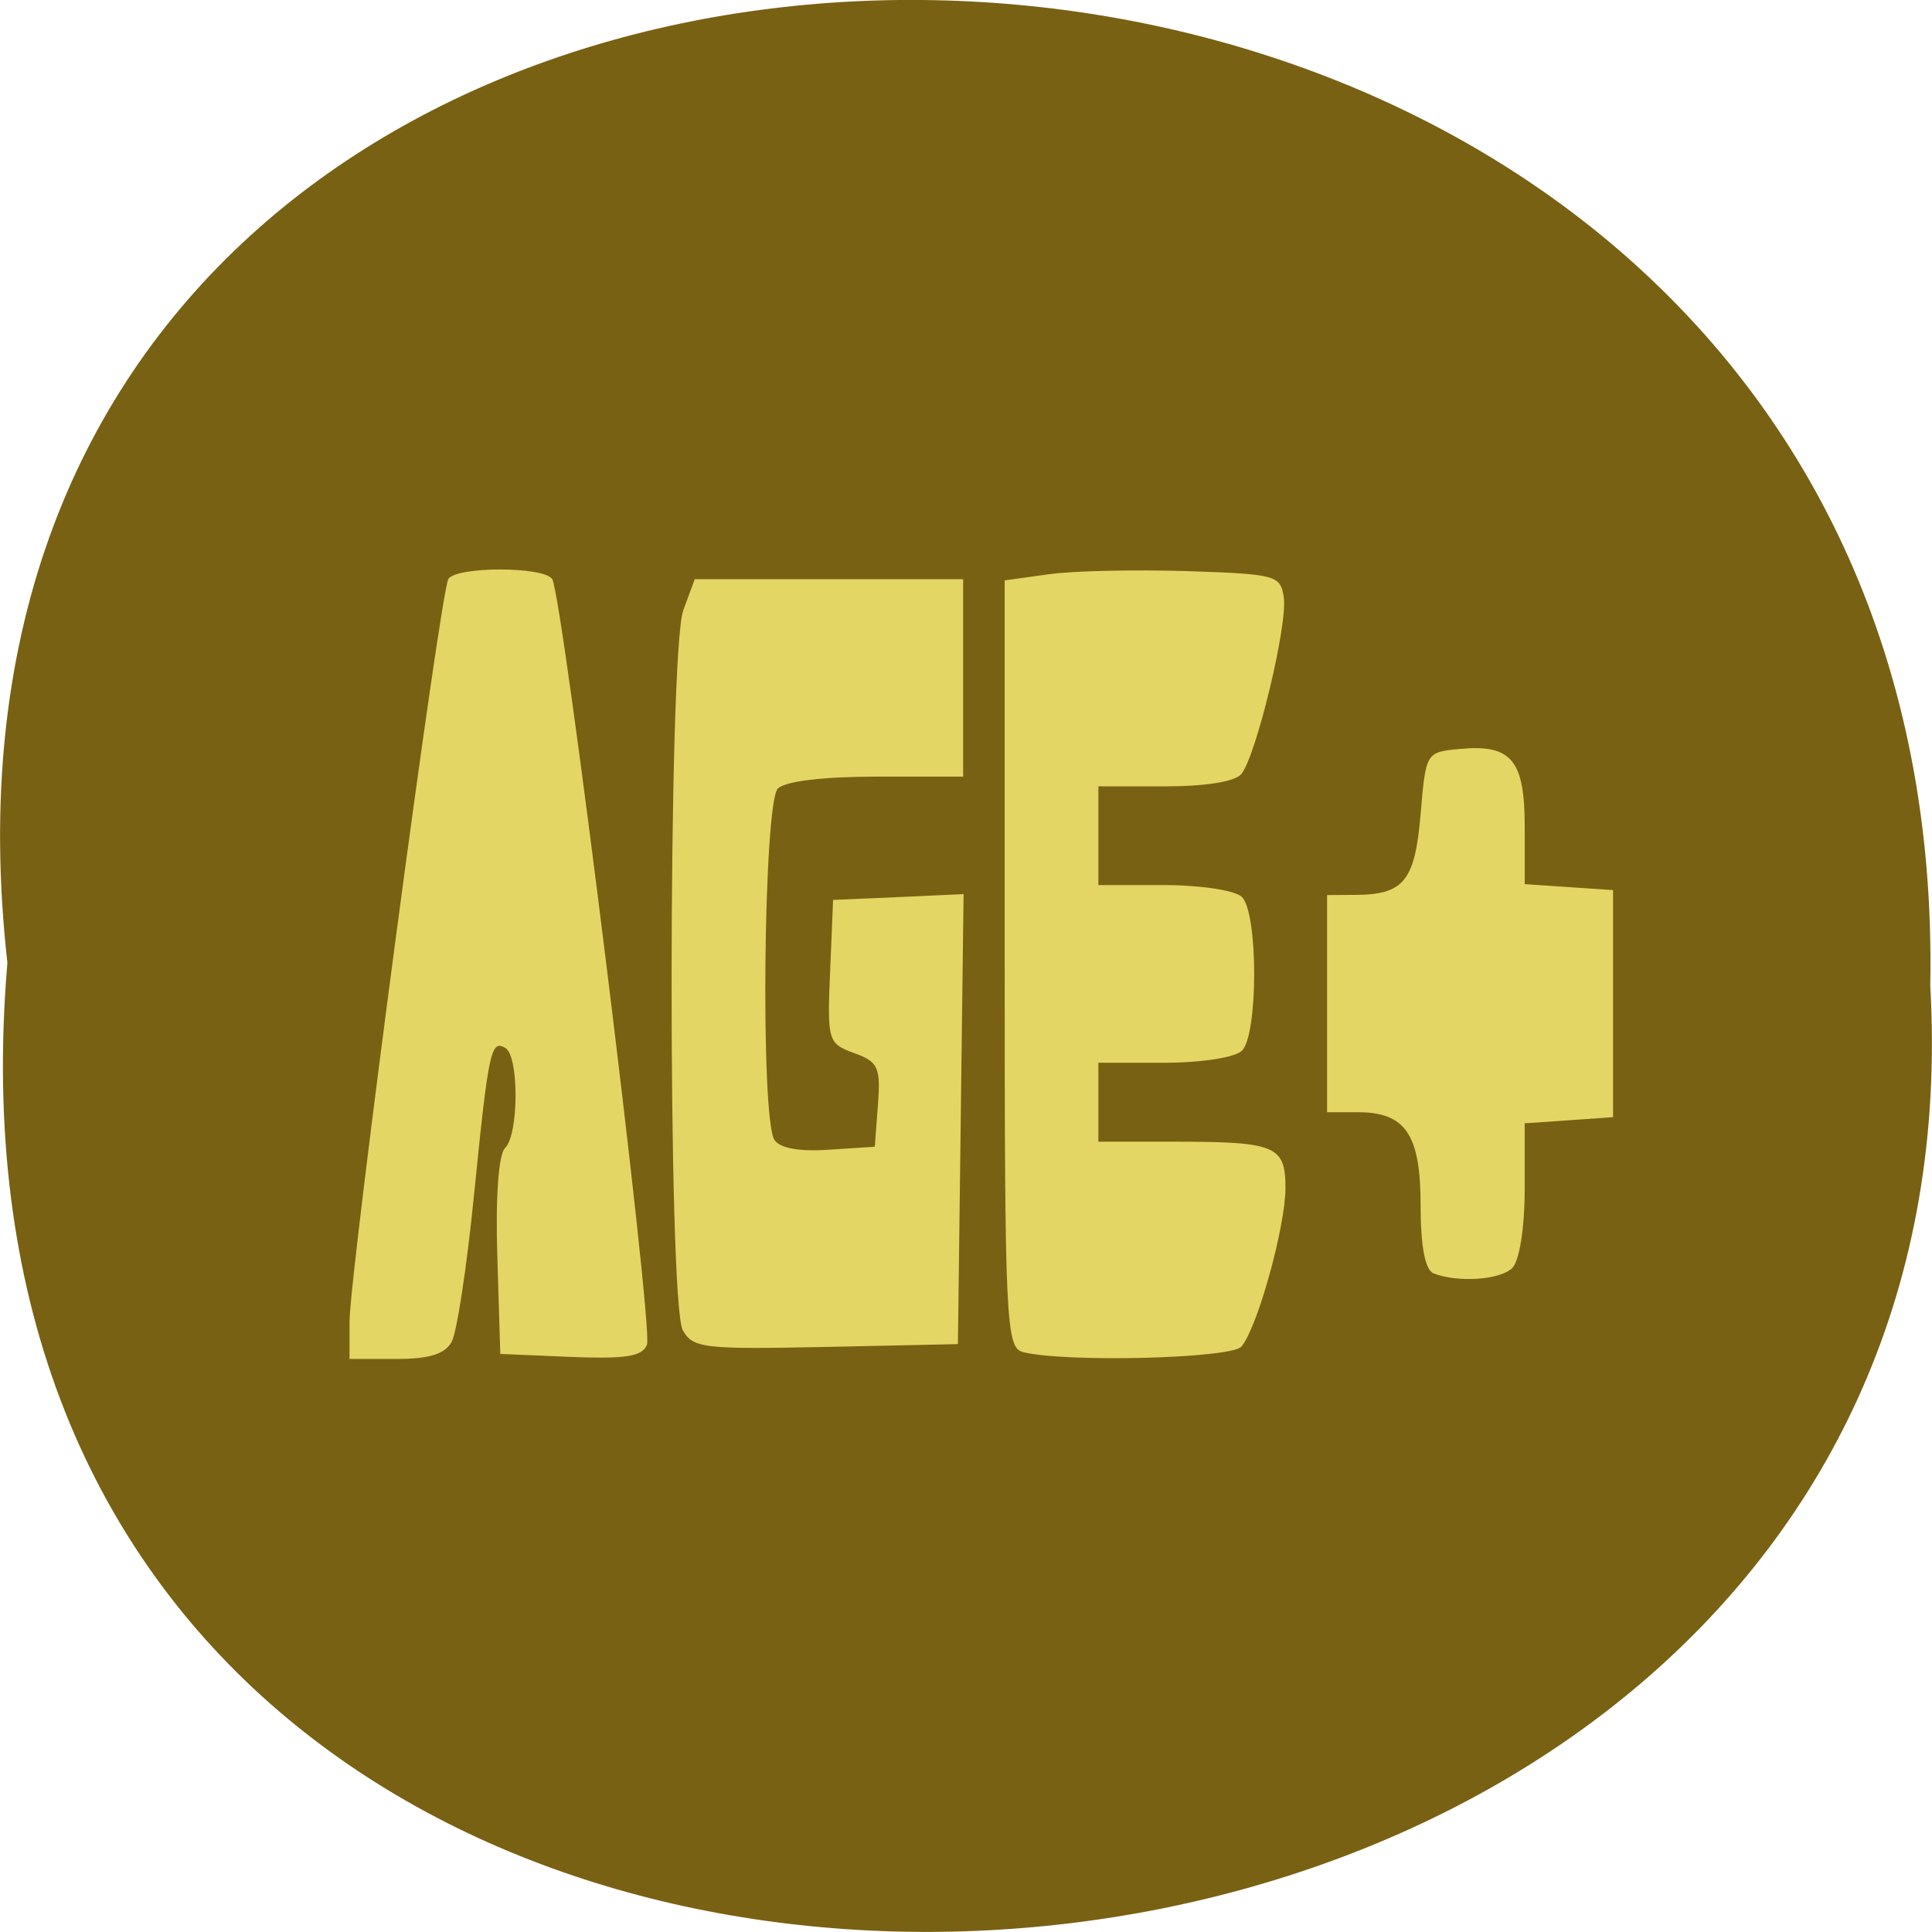 <svg xmlns="http://www.w3.org/2000/svg" viewBox="0 0 48 48"><path d="m 0.184 23.918 c -3.637 -32.21 48.39 -31.762 47.773 0.574 c 1.715 30.07 -50.609 32.785 -47.773 -0.574" fill="#796113"/><path d="m 8.684 32.84 c 0.004 -1.223 2.254 -18.15 2.457 -18.457 c 0.203 -0.313 2.375 -0.313 2.578 0.004 c 0.262 0.402 2.52 18.617 2.355 19.02 c -0.117 0.297 -0.52 0.359 -1.898 0.305 l -1.746 -0.074 l -0.074 -2.43 c -0.047 -1.449 0.031 -2.535 0.191 -2.684 c 0.344 -0.328 0.352 -2.289 0.008 -2.488 c -0.359 -0.211 -0.418 0.063 -0.781 3.68 c -0.176 1.754 -0.422 3.379 -0.551 3.617 c -0.168 0.309 -0.551 0.43 -1.387 0.43 h -1.152 m 16.73 -0.172 c -0.422 -0.105 -0.453 -0.773 -0.453 -9.645 v -9.527 l 1.098 -0.152 c 0.605 -0.086 2.145 -0.117 3.426 -0.078 c 2.219 0.074 2.328 0.102 2.41 0.652 c 0.102 0.676 -0.688 3.945 -1.055 4.391 c -0.156 0.188 -0.895 0.305 -1.906 0.305 h -1.645 v 2.453 h 1.625 c 0.922 0 1.762 0.129 1.938 0.293 c 0.41 0.387 0.41 3.438 0 3.824 c -0.176 0.168 -1.016 0.297 -1.938 0.297 h -1.625 v 1.961 h 1.914 c 2.496 0 2.734 0.102 2.734 1.152 c 0 0.957 -0.695 3.465 -1.094 3.938 c -0.254 0.297 -4.359 0.402 -5.43 0.137 m -8.449 -0.543 c -0.379 -0.676 -0.367 -16.852 0.012 -17.887 l 0.285 -0.773 h 6.668 v 4.906 h -2.145 c -1.324 0 -2.266 0.113 -2.457 0.293 c -0.359 0.344 -0.438 8.203 -0.086 8.734 c 0.141 0.207 0.617 0.293 1.352 0.242 l 1.141 -0.074 l 0.078 -1.043 c 0.07 -0.93 0.008 -1.07 -0.594 -1.285 c -0.648 -0.234 -0.668 -0.305 -0.594 -2.023 l 0.074 -1.781 l 1.621 -0.07 l 1.621 -0.074 l -0.141 11.18 l -3.281 0.07 c -3.035 0.063 -3.301 0.031 -3.555 -0.414 m 18.656 -1.414 c -0.211 -0.078 -0.324 -0.664 -0.324 -1.68 c 0 -1.773 -0.371 -2.324 -1.566 -2.324 h -0.758 v -5.395 l 0.711 -0.004 c 1.199 -0.008 1.473 -0.348 1.613 -2.01 c 0.129 -1.535 0.133 -1.539 0.988 -1.617 c 1.27 -0.117 1.598 0.281 1.598 1.93 v 1.43 l 2.195 0.148 v 5.641 l -1.098 0.078 l -1.098 0.074 v 1.652 c 0 0.961 -0.133 1.777 -0.313 1.949 c -0.309 0.293 -1.344 0.363 -1.949 0.129" fill="#e4d664"/></svg>